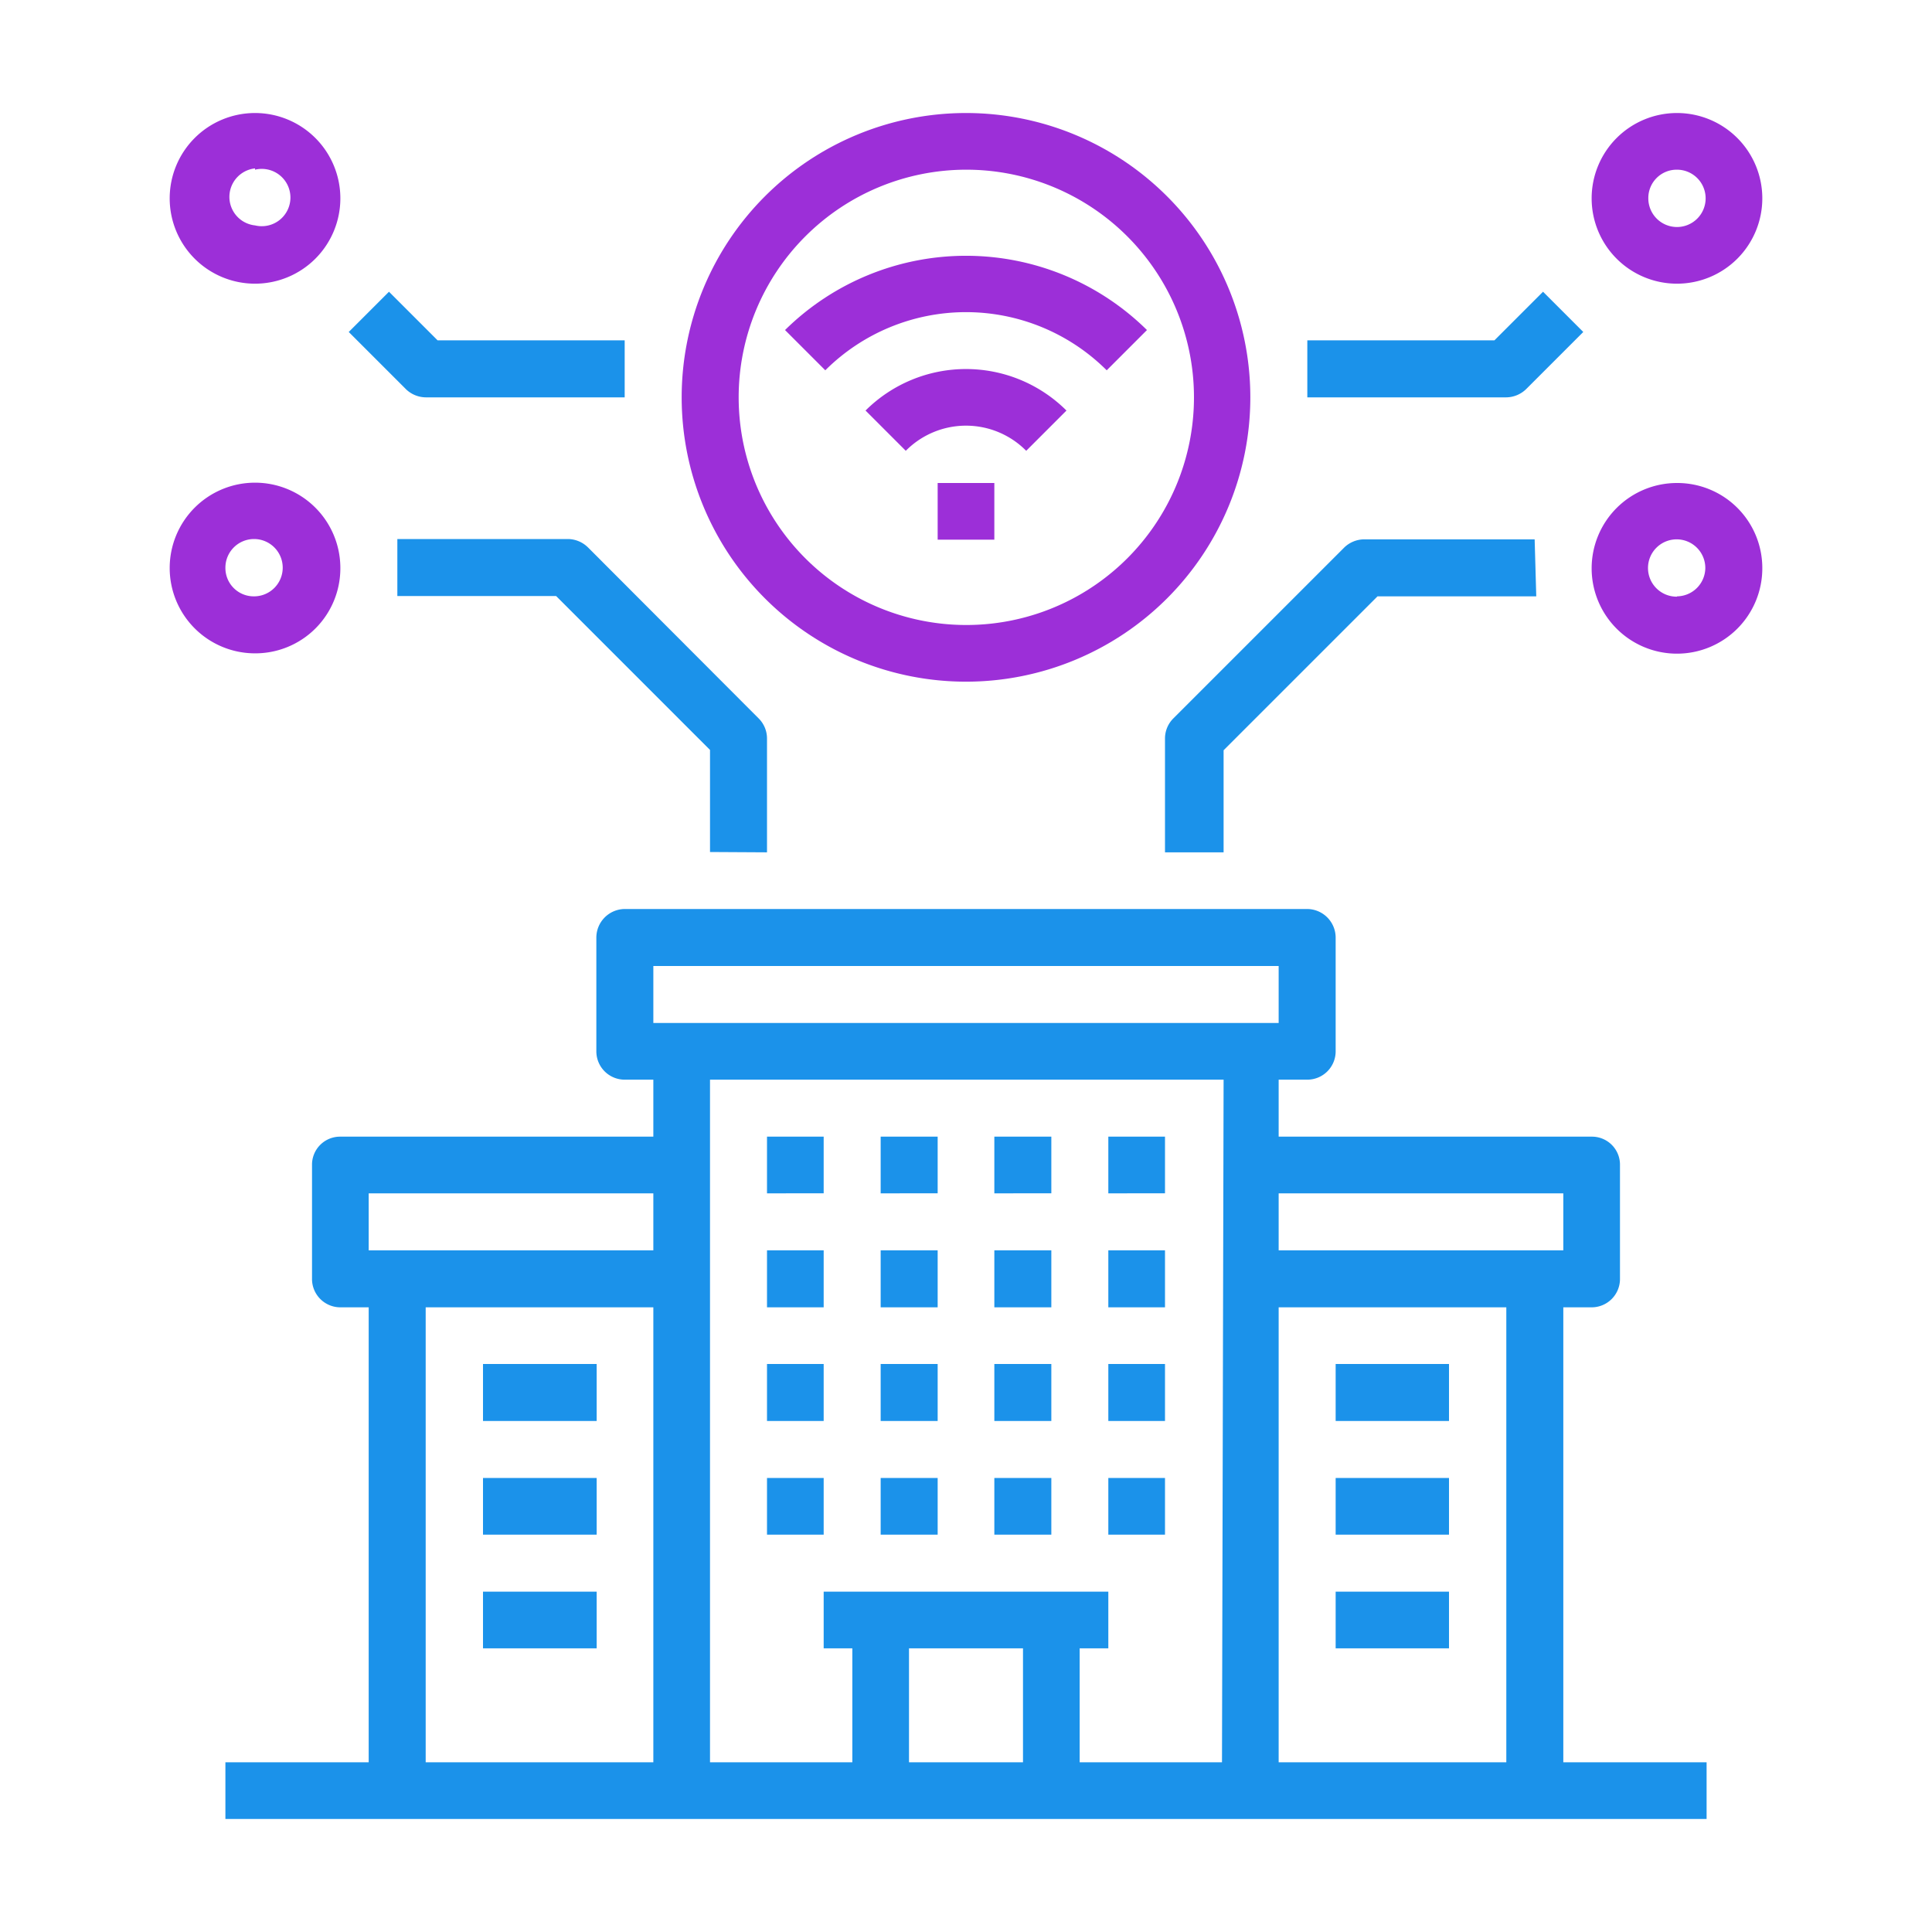 <svg id="Calque_1" data-name="Calque 1" xmlns="http://www.w3.org/2000/svg" viewBox="0 0 60 60"><defs><style>.cls-1{fill:#1b92ea;}.cls-2{fill:#9c2fd8;}</style></defs><title>building</title><g id="Real_Estate-Building-Smart_City-Communication-Internet" data-name="Real Estate-Building-Smart City-Communication-Internet"><path class="cls-1" d="M48.55,54.73V40.6h.88a.88.88,0,0,0,.88-.89V36.18a.87.87,0,0,0-.88-.88H39.71V33.53h.89a.88.88,0,0,0,.88-.88V29.12a.89.89,0,0,0-.88-.89H19.4a.89.89,0,0,0-.88.89v3.53a.88.88,0,0,0,.88.88h.89V35.3H10.57a.87.87,0,0,0-.88.88v3.53a.88.88,0,0,0,.88.89h.88V54.73H7v1.76H53V54.73Zm-28.26,0H13.22V40.6h7.07Zm0-15.9H11.45V37.06h8.84Zm0-8.83H39.71v1.77H20.29ZM31.77,54.73H28.23V51.19h3.54Zm6.18,0H33.53V51.19h.89V49.43H25.58v1.76h.89v3.54H22.05V33.53H38Zm8.83,0H39.71V40.6h7.07Zm-7.07-15.9V37.06h8.84v1.77Z"/><path class="cls-1" d="M23.82,35.3h1.76v1.76H23.82Z"/><path class="cls-1" d="M27.35,35.3h1.77v1.76H27.35Z"/><path class="cls-1" d="M30.88,35.3h1.77v1.76H30.88Z"/><path class="cls-1" d="M34.42,35.3h1.76v1.76H34.42Z"/><path class="cls-1" d="M23.82,38.83h1.76V40.6H23.82Z"/><path class="cls-1" d="M27.35,38.83h1.77V40.6H27.35Z"/><path class="cls-1" d="M30.88,38.83h1.77V40.6H30.88Z"/><path class="cls-1" d="M34.42,38.83h1.76V40.6H34.42Z"/><path class="cls-1" d="M23.82,42.36h1.76v1.77H23.82Z"/><path class="cls-1" d="M27.35,42.36h1.77v1.77H27.35Z"/><path class="cls-1" d="M30.88,42.36h1.77v1.77H30.88Z"/><path class="cls-1" d="M34.42,42.36h1.76v1.77H34.42Z"/><path class="cls-1" d="M23.82,45.9h1.76v1.76H23.82Z"/><path class="cls-1" d="M27.35,45.9h1.77v1.76H27.35Z"/><path class="cls-1" d="M30.88,45.9h1.77v1.76H30.88Z"/><path class="cls-1" d="M34.42,45.9h1.76v1.76H34.42Z"/><path class="cls-1" d="M41.48,42.36H45v1.77H41.48Z"/><path class="cls-1" d="M41.48,45.9H45v1.76H41.48Z"/><path class="cls-1" d="M41.48,49.43H45v1.76H41.48Z"/><path class="cls-1" d="M15,42.36h3.53v1.77H15Z"/><path class="cls-1" d="M15,45.9h3.53v1.76H15Z"/><path class="cls-1" d="M15,49.43h3.53v1.76H15Z"/><path class="cls-2" d="M29.12,15h1.76v1.76H29.12Z"/><path class="cls-2" d="M26.88,12.75,28.13,14a2.63,2.63,0,0,1,3.74,0h0l1.25-1.25a4.42,4.42,0,0,0-6.24,0Z"/><path class="cls-2" d="M34.37,11.5l1.25-1.25a8,8,0,0,0-11.24,0l1.25,1.25A6.19,6.19,0,0,1,34.37,11.5Z"/><path class="cls-2" d="M30,21.17a8.83,8.83,0,1,0-8.83-8.83A8.83,8.83,0,0,0,30,21.17Zm0-15.9a7.07,7.07,0,1,1-7.06,7.07A7.07,7.07,0,0,1,30,5.27Z"/><path class="cls-1" d="M47.66,16.75h-5.3a.9.9,0,0,0-.62.26l-5.3,5.3a.88.88,0,0,0-.26.63v3.53H38V23.3l4.78-4.78h4.93Z"/><path class="cls-2" d="M52.08,15a2.65,2.65,0,1,0,2.65,2.65A2.64,2.64,0,0,0,52.08,15Zm0,3.53a.89.89,0,1,1,.88-.88A.89.89,0,0,1,52.08,18.52Z"/><path class="cls-2" d="M52.08,8.81a2.65,2.65,0,1,0-2.65-2.65A2.65,2.65,0,0,0,52.08,8.81Zm0-3.54a.89.89,0,1,1-.89.89A.88.88,0,0,1,52.08,5.27Z"/><path class="cls-1" d="M47.4,12.08l1.77-1.77L47.92,9.06l-1.51,1.51H40.6v1.77h6.18A.9.9,0,0,0,47.4,12.08Z"/><path class="cls-1" d="M23.82,26.47V22.94a.88.88,0,0,0-.26-.63L18.26,17a.9.9,0,0,0-.62-.26h-5.3v1.77h4.93l4.78,4.78v3.17Z"/><path class="cls-2" d="M10.57,17.64a2.65,2.65,0,1,0-2.65,2.65A2.64,2.64,0,0,0,10.57,17.64ZM7,17.64a.89.89,0,1,1,.88.88A.88.88,0,0,1,7,17.64Z"/><path class="cls-2" d="M7.92,8.81A2.65,2.65,0,1,0,5.27,6.16,2.65,2.65,0,0,0,7.92,8.81Zm0-3.54A.89.89,0,1,1,7.92,7a.89.89,0,0,1,0-1.77Z"/><path class="cls-1" d="M13.22,12.34H19.4V10.57H13.59L12.08,9.06l-1.25,1.25,1.77,1.77A.9.9,0,0,0,13.22,12.34Z"/></g></svg>